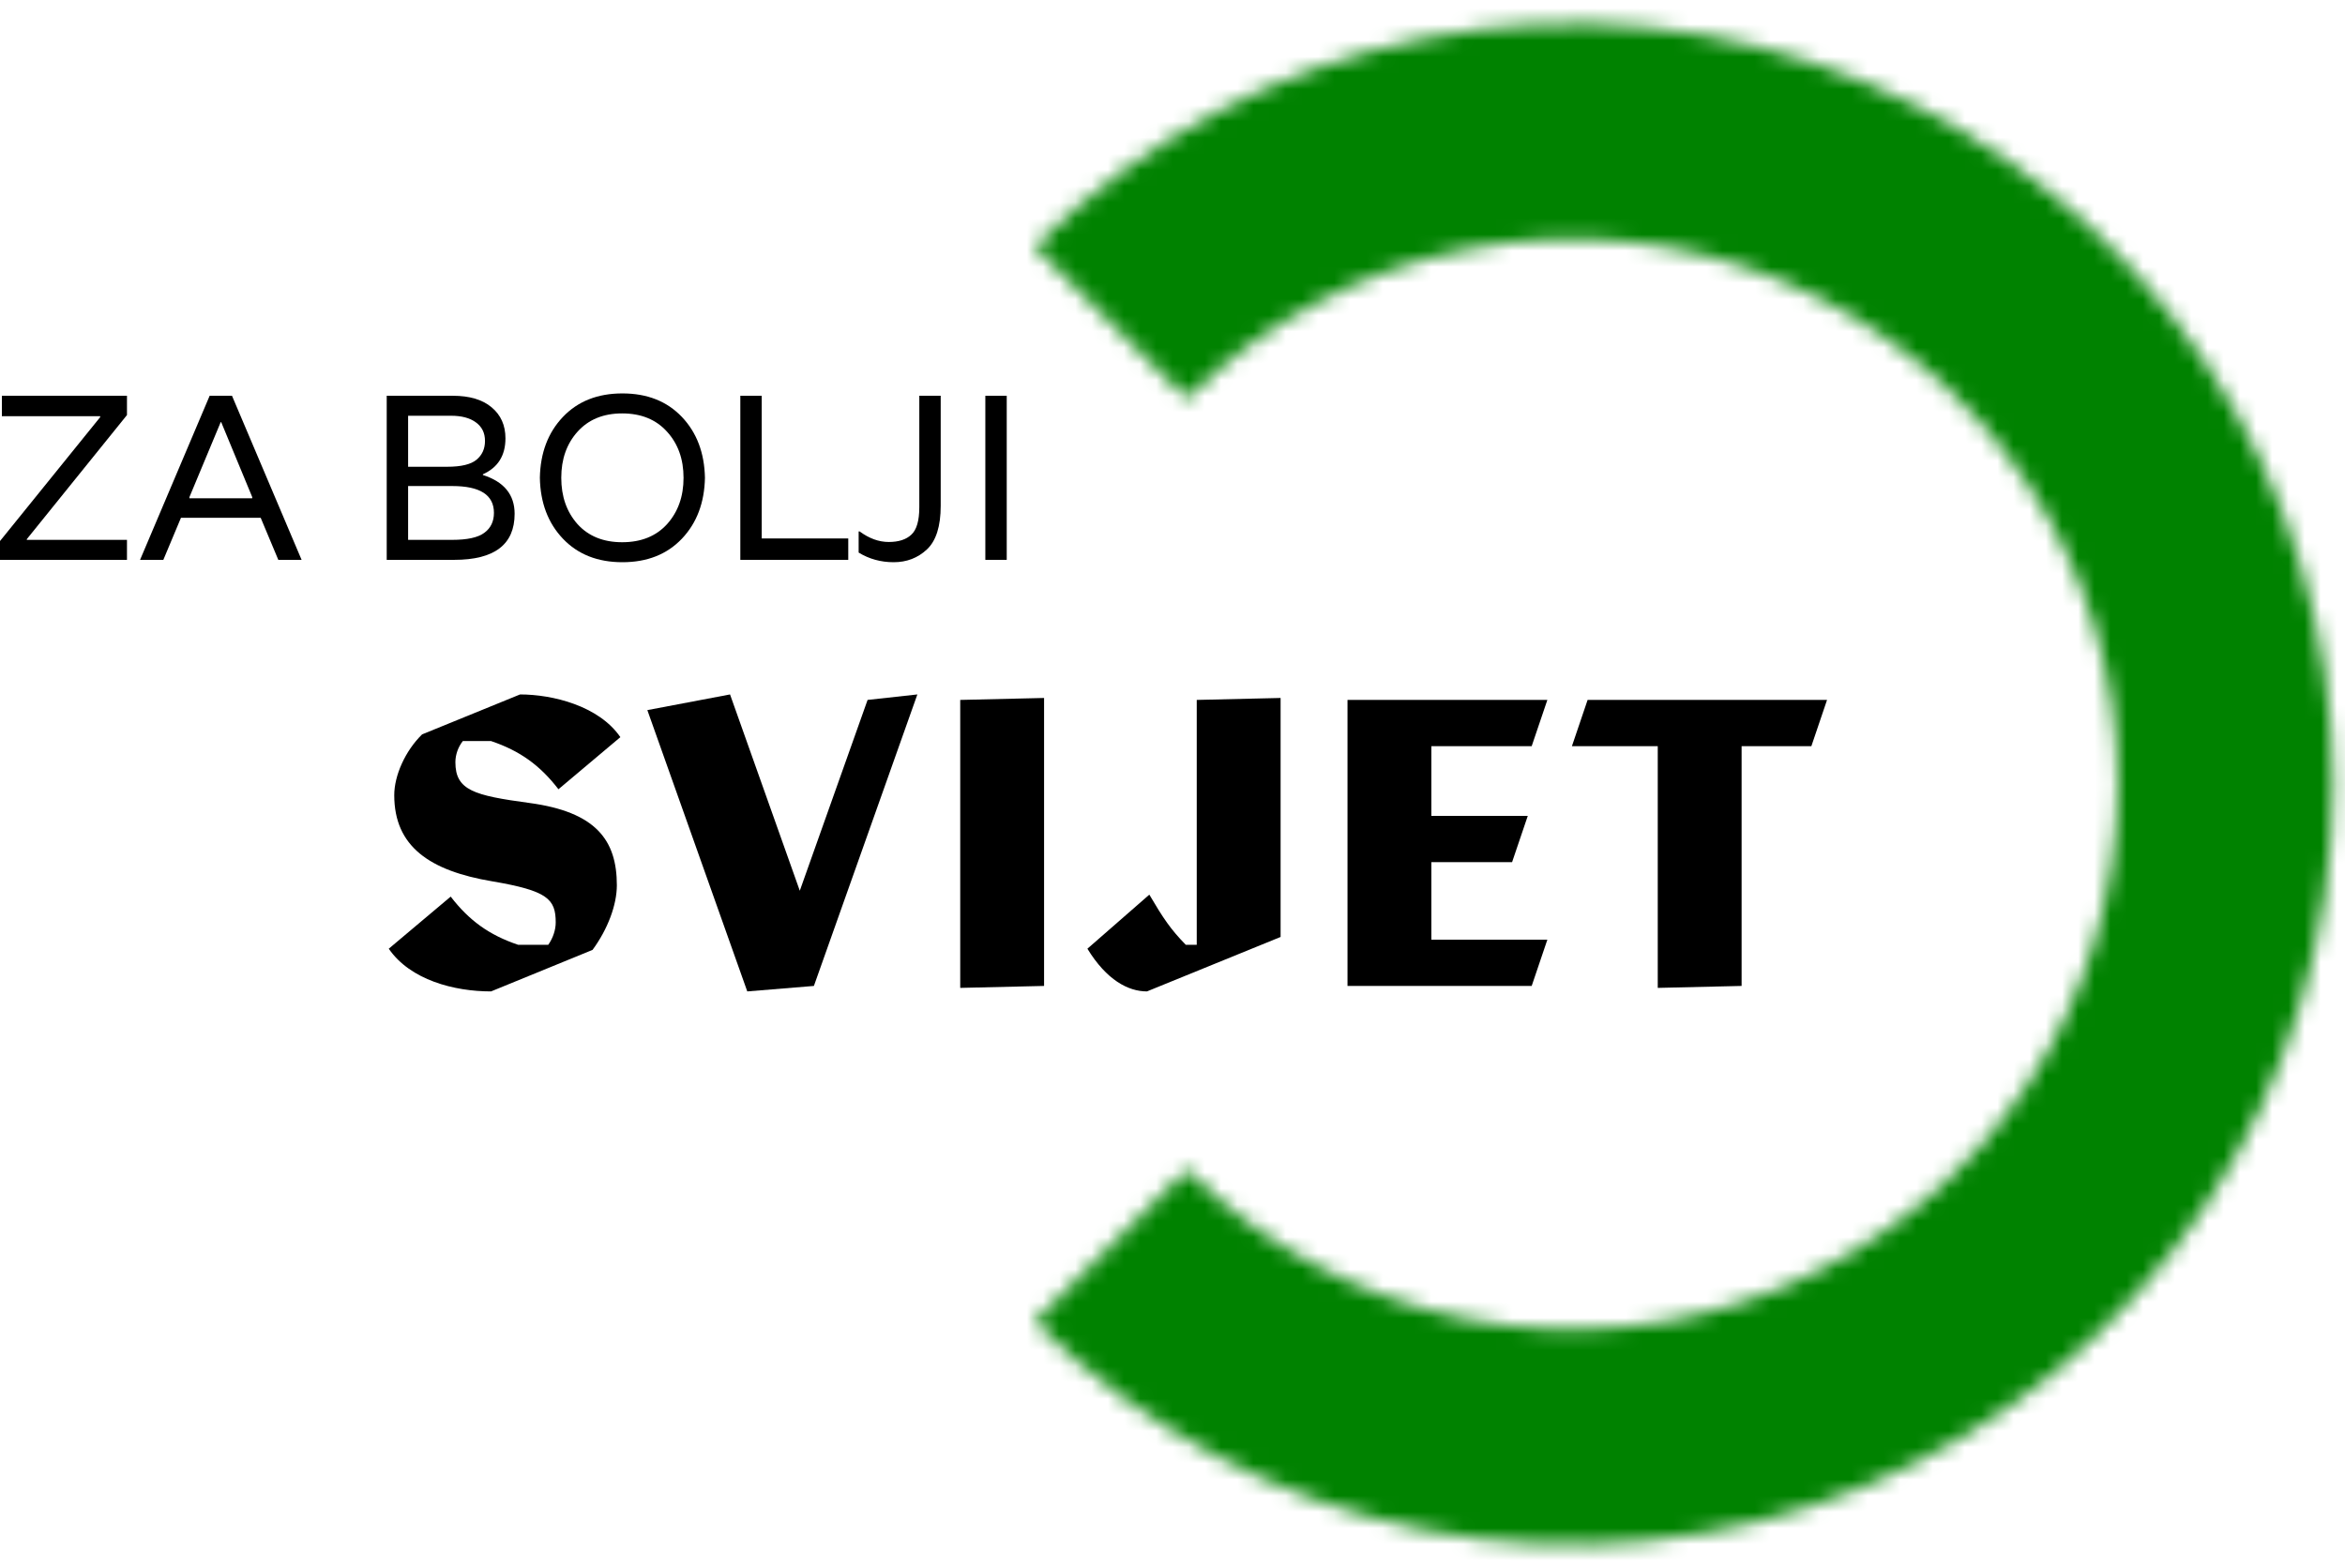 <svg width="145" height="97" viewBox="0 0 145 97" fill="none" xmlns="http://www.w3.org/2000/svg">
<path d="M7.851 24.477V25.669L1.657 33.346V33.389H7.851V34.625H0V33.462L6.194 25.8V25.742H0.116V24.477H7.851Z" fill="black"/>
<path d="M17.209 34.625L16.119 32.023H11.19L10.1 34.625H8.661L12.964 24.477H14.345L18.649 34.625H17.209ZM11.714 30.743V30.816H15.596V30.743L13.677 26.106H13.648L11.714 30.743Z" fill="black"/>
<path d="M31.821 31.776C31.821 33.675 30.576 34.625 28.085 34.625H23.912V24.477H27.998C29.035 24.477 29.834 24.715 30.397 25.19C30.968 25.665 31.254 26.304 31.254 27.109C31.254 28.175 30.789 28.916 29.859 29.333V29.377C31.167 29.794 31.821 30.593 31.821 31.776ZM25.235 33.389H27.954C28.894 33.389 29.558 33.244 29.946 32.953C30.343 32.663 30.542 32.251 30.542 31.718C30.542 30.613 29.684 30.06 27.969 30.06H25.235V33.389ZM25.235 28.868H27.649C28.511 28.868 29.117 28.723 29.466 28.432C29.815 28.141 29.989 27.753 29.989 27.269C29.989 26.774 29.8 26.392 29.422 26.12C29.054 25.849 28.545 25.713 27.896 25.713H25.235V28.868Z" fill="black"/>
<path d="M34.807 25.786C35.728 24.817 36.954 24.332 38.485 24.332C40.017 24.332 41.243 24.817 42.164 25.786C43.084 26.755 43.559 28.01 43.589 29.551C43.559 31.092 43.084 32.348 42.164 33.317C41.243 34.286 40.017 34.771 38.485 34.771C36.954 34.771 35.728 34.286 34.807 33.317C33.886 32.348 33.411 31.092 33.382 29.551C33.411 28.01 33.886 26.755 34.807 25.786ZM34.705 29.551C34.705 30.705 35.04 31.659 35.709 32.415C36.387 33.162 37.308 33.535 38.471 33.535C39.644 33.535 40.569 33.162 41.248 32.415C41.926 31.659 42.266 30.705 42.266 29.551C42.266 28.398 41.926 27.448 41.248 26.702C40.569 25.946 39.644 25.568 38.471 25.568C37.308 25.568 36.387 25.946 35.709 26.702C35.04 27.448 34.705 28.398 34.705 29.551Z" fill="black"/>
<path d="M52.451 33.302V34.625H45.777V24.477H47.1V33.302H52.451Z" fill="black"/>
<path d="M56.844 24.477H58.167V31.281C58.167 32.551 57.881 33.453 57.309 33.986C56.747 34.509 56.063 34.771 55.259 34.771C54.464 34.771 53.742 34.572 53.093 34.175V32.866H53.151C53.742 33.302 54.343 33.52 54.954 33.52C55.564 33.52 56.03 33.37 56.349 33.07C56.679 32.769 56.844 32.202 56.844 31.369V24.477Z" fill="black"/>
<path d="M62.25 24.477V34.625H60.927V24.477H62.25Z" fill="black"/>
<path d="M36.639 58.748C37.584 57.463 38.142 55.961 38.142 54.749C38.142 51.963 36.857 50.218 32.738 49.661C29.322 49.2 28.158 48.885 28.158 47.141C28.158 46.68 28.328 46.196 28.619 45.832H30.363C32.157 46.438 33.392 47.335 34.531 48.813L38.36 45.59C37.027 43.651 34.168 42.949 32.157 42.949L26.099 45.42C25.057 46.438 24.378 47.965 24.378 49.176C24.378 52.35 26.559 53.853 30.436 54.507C33.853 55.089 34.362 55.597 34.362 57.051C34.362 57.512 34.192 58.021 33.901 58.432H32.035C30.242 57.827 29.006 56.93 27.868 55.452L24.039 58.675C25.372 60.613 28.086 61.316 30.363 61.316L36.639 58.748Z" fill="black"/>
<path d="M49.454 55.089L45.141 42.949L40.028 43.918L46.207 61.316L50.326 60.977L56.724 42.949L53.646 43.288L49.454 55.089Z" fill="black"/>
<path d="M59.374 61.098L64.559 60.977V43.167L59.374 43.288V61.098Z" fill="black"/>
<path d="M73.999 58.432H73.32C72.375 57.463 71.939 56.809 71.067 55.331L67.238 58.675C68.425 60.613 69.758 61.316 70.921 61.316L79.184 57.948V43.167L73.999 43.288V58.432Z" fill="black"/>
<path d="M93.498 53.32L94.468 50.46H88.507V46.147H94.71L95.679 43.288H83.321V60.977H94.71L95.679 58.117H88.507V53.32H93.498Z" fill="black"/>
<path d="M112.973 43.288H98.168L97.198 46.147H102.505V61.098L107.69 60.977V46.147H112.004L112.973 43.288Z" fill="black"/>
<mask id="path-3-inside-1_210_43" fill="white">
<path d="M63.978 81.75C70.555 88.326 78.933 92.805 88.055 94.619C97.176 96.433 106.631 95.502 115.223 91.943C123.816 88.384 131.159 82.357 136.326 74.624C141.493 66.891 144.251 57.8 144.251 48.5C144.251 39.2 141.493 30.108 136.326 22.376C131.159 14.643 123.816 8.616 115.223 5.057C106.631 1.498 97.176 0.567 88.055 2.381C78.933 4.195 70.555 8.674 63.978 15.25L73.384 24.655C78.1 19.939 84.109 16.728 90.65 15.427C97.191 14.126 103.971 14.793 110.133 17.346C116.295 19.898 121.561 24.22 125.267 29.765C128.972 35.311 130.95 41.831 130.95 48.5C130.95 55.169 128.972 61.689 125.267 67.234C121.561 72.78 116.295 77.102 110.133 79.654C103.971 82.207 97.191 82.874 90.65 81.573C84.109 80.272 78.1 77.061 73.384 72.344L63.978 81.75Z"/>
</mask>
<path d="M63.978 81.75C70.555 88.326 78.933 92.805 88.055 94.619C97.176 96.433 106.631 95.502 115.223 91.943C123.816 88.384 131.159 82.357 136.326 74.624C141.493 66.891 144.251 57.8 144.251 48.5C144.251 39.2 141.493 30.108 136.326 22.376C131.159 14.643 123.816 8.616 115.223 5.057C106.631 1.498 97.176 0.567 88.055 2.381C78.933 4.195 70.555 8.674 63.978 15.25L73.384 24.655C78.1 19.939 84.109 16.728 90.65 15.427C97.191 14.126 103.971 14.793 110.133 17.346C116.295 19.898 121.561 24.22 125.267 29.765C128.972 35.311 130.95 41.831 130.95 48.5C130.95 55.169 128.972 61.689 125.267 67.234C121.561 72.78 116.295 77.102 110.133 79.654C103.971 82.207 97.191 82.874 90.65 81.573C84.109 80.272 78.1 77.061 73.384 72.344L63.978 81.75Z" fill="#008200" stroke="#008200" stroke-width="4" mask="url(#path-3-inside-1_210_43)"/>
</svg>
